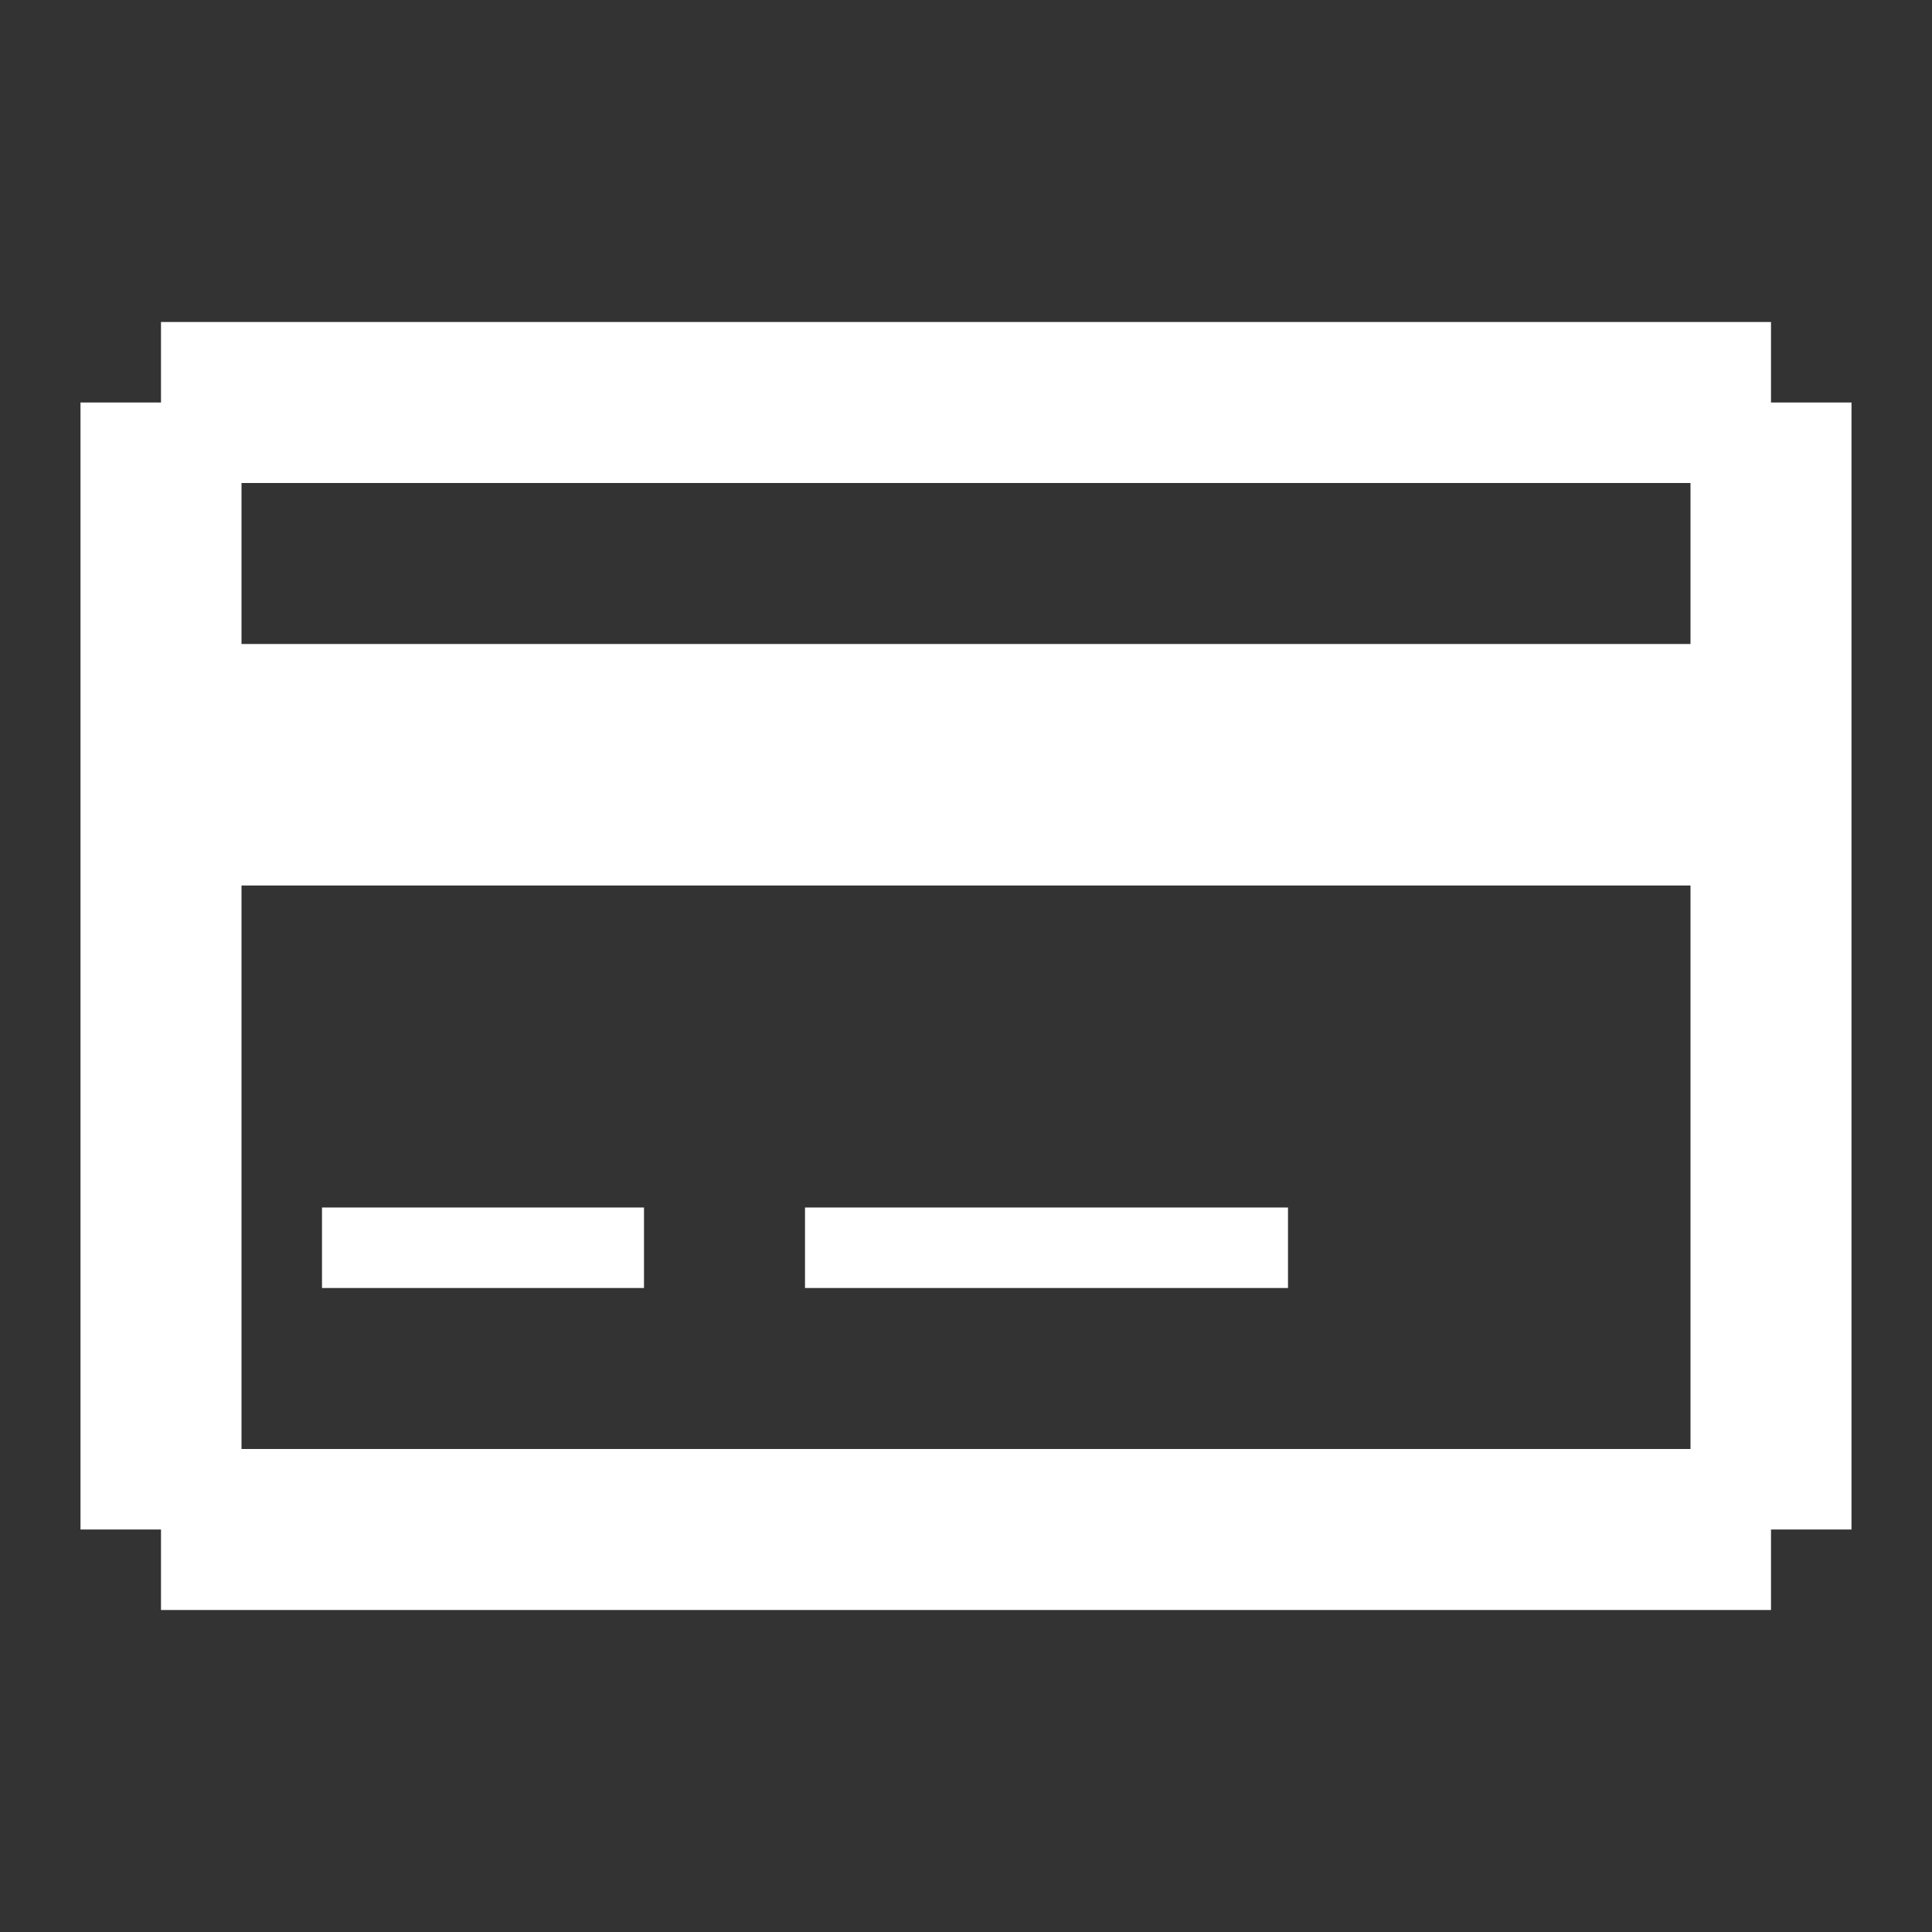 <svg width="27" height="27" viewBox="0 0 27 27" fill="none" xmlns="http://www.w3.org/2000/svg">
<rect x="0" y="0" width="27" height="27" fill="#333333" stroke="none"/>
<path d="M24.75 5.625V4.5H2.25V5.625H1.125V21.375H2.25V22.5H24.75V21.375H25.875V5.625H24.75ZM23.625 20.25H3.375V12.375H23.625V20.25ZM23.625 9H3.375V6.75H23.625V9Z" fill="white"/>
<path d="M9 16.875H4.5V18H9V16.875Z" fill="white"/>
<path d="M18 16.875H11.25V18H18V16.875Z" fill="white"/>
</svg>
